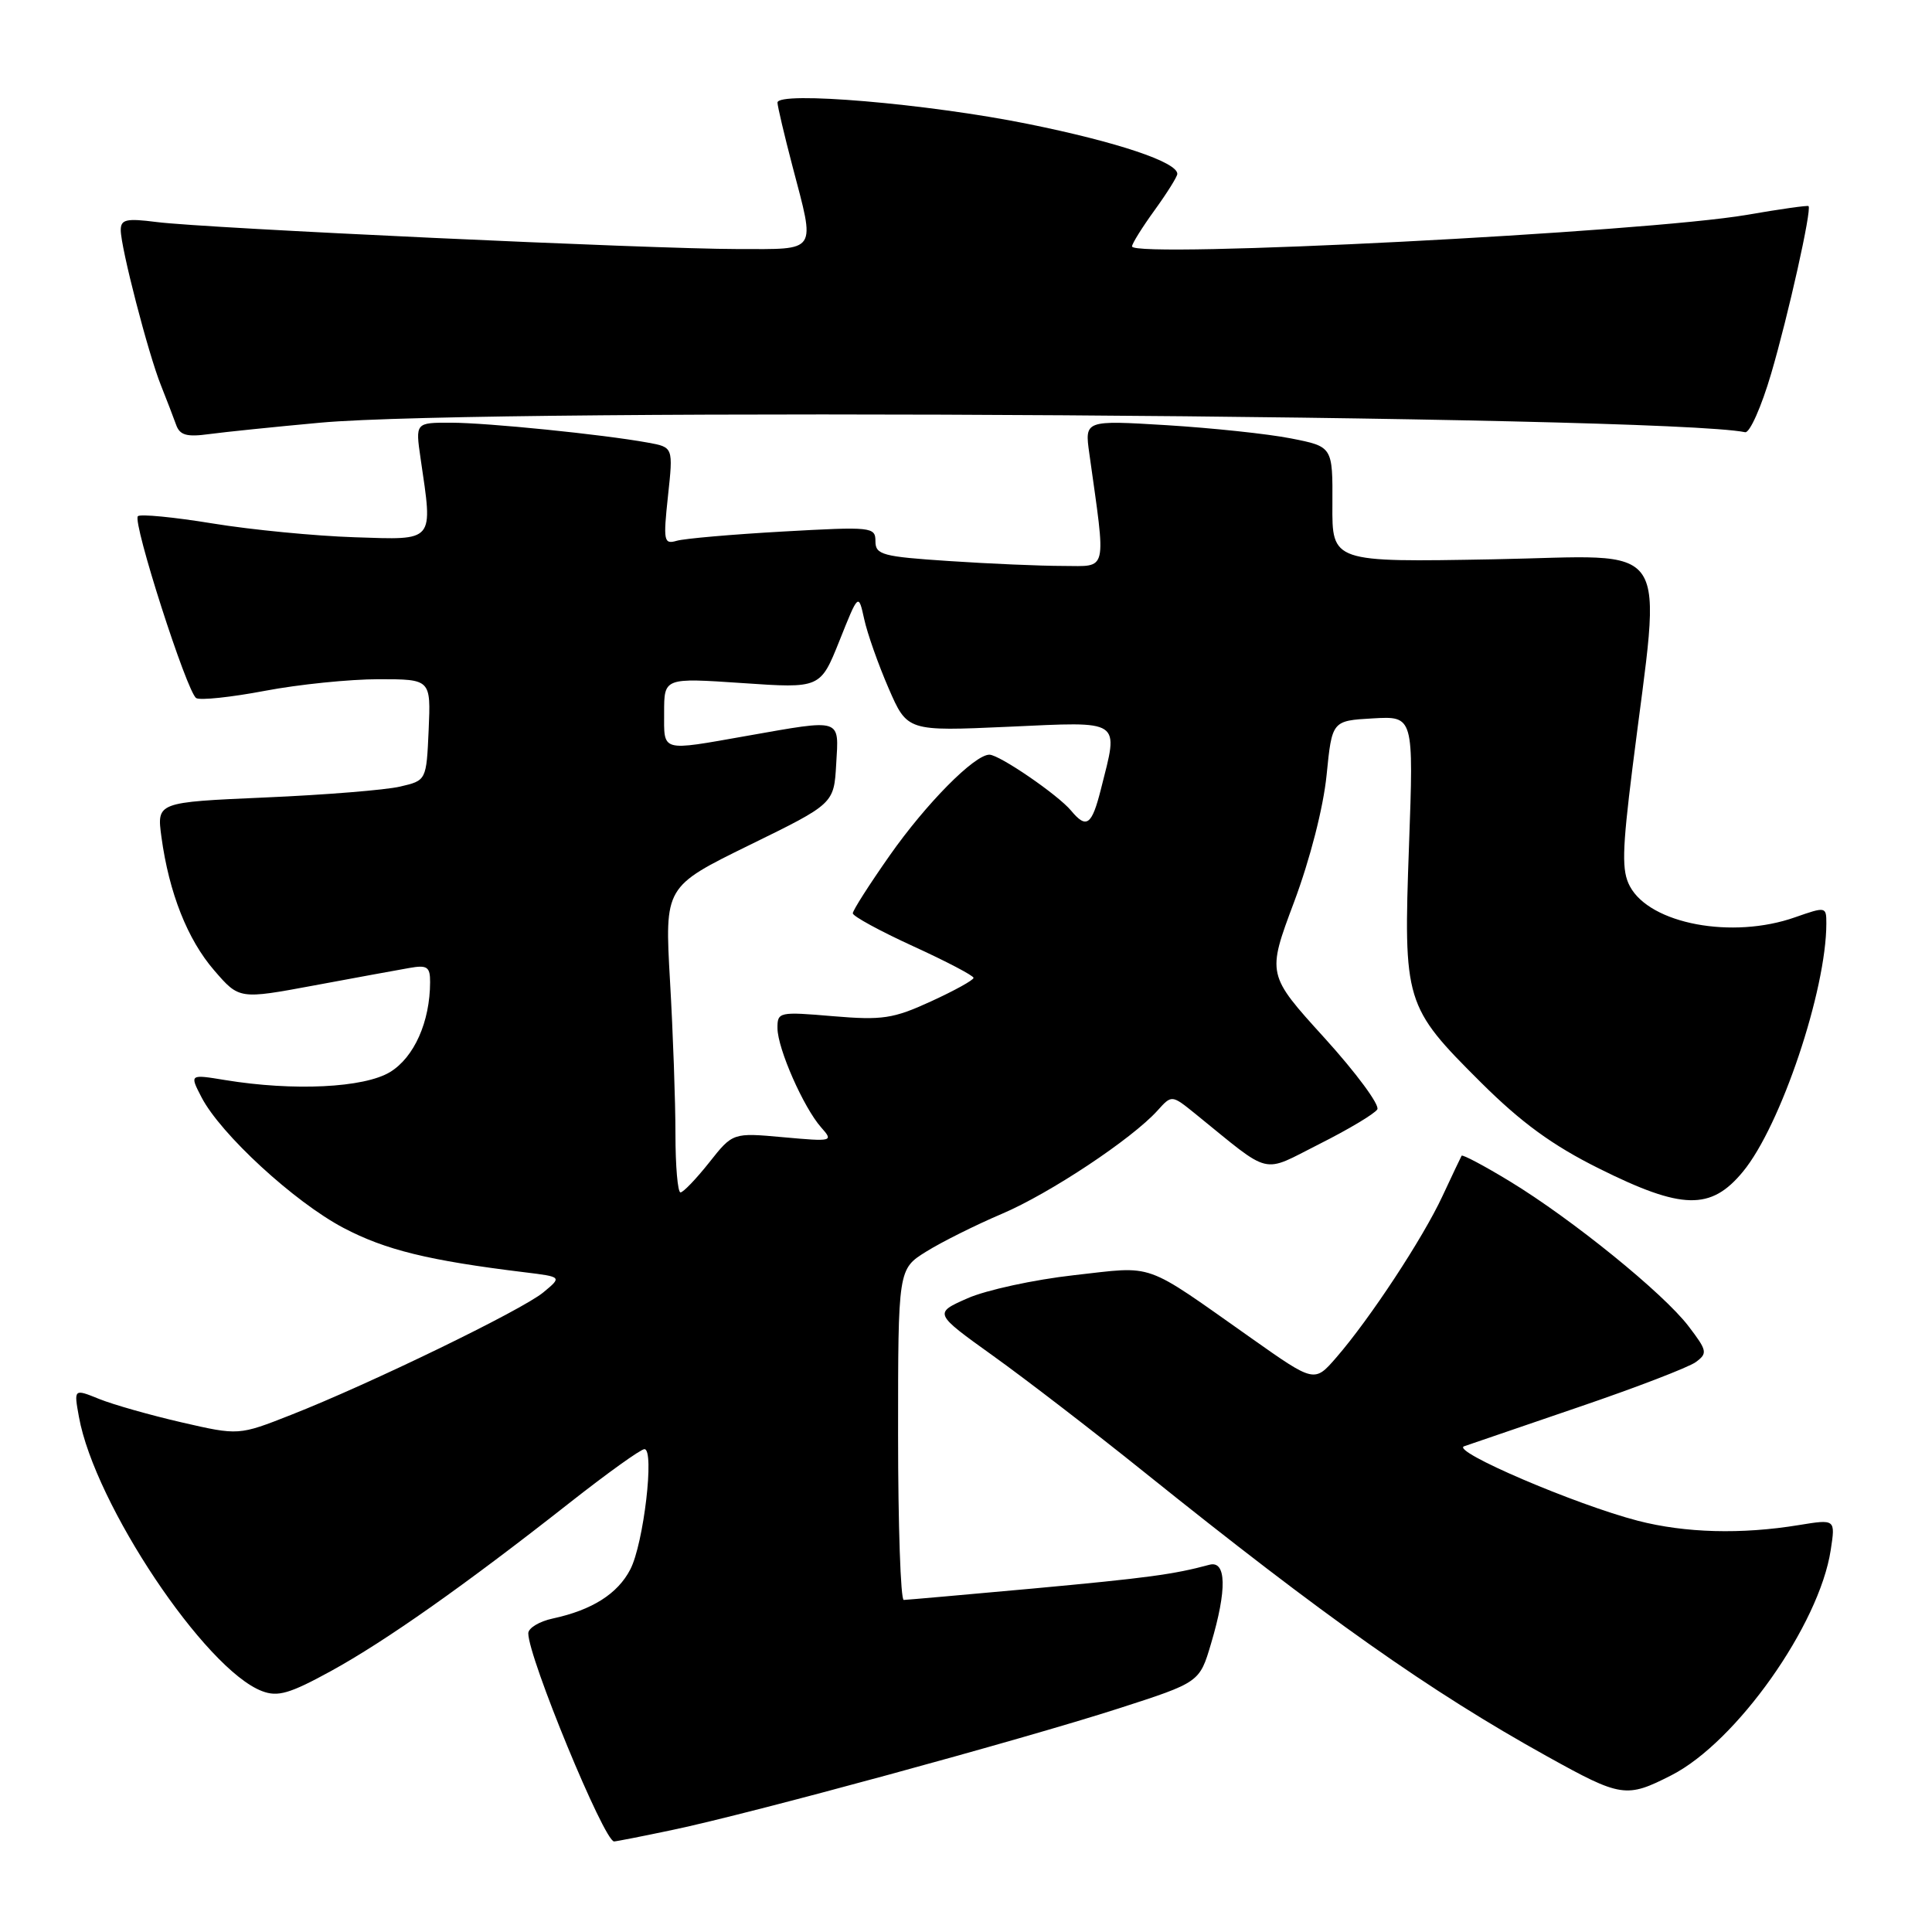 <?xml version="1.0" encoding="UTF-8" standalone="no"?>
<!DOCTYPE svg PUBLIC "-//W3C//DTD SVG 1.1//EN" "http://www.w3.org/Graphics/SVG/1.1/DTD/svg11.dtd" >
<svg xmlns="http://www.w3.org/2000/svg" xmlns:xlink="http://www.w3.org/1999/xlink" version="1.1" viewBox="0 0 256 256">
 <g >
 <path fill="currentColor"
d=" M 89.18 242.46 C 99.48 240.30 135.43 230.50 148.22 226.38 C 158.95 222.92 158.95 222.92 160.47 217.78 C 162.60 210.63 162.51 206.73 160.25 207.34 C 155.53 208.62 152.01 209.09 136.86 210.49 C 127.86 211.31 120.16 211.99 119.75 212.00 C 119.34 212.00 119.00 202.14 119.00 190.08 C 119.00 168.16 119.00 168.16 122.75 165.83 C 124.81 164.55 129.30 162.31 132.73 160.85 C 139.09 158.15 149.99 150.91 153.38 147.15 C 155.26 145.06 155.26 145.06 158.38 147.58 C 168.66 155.91 167.02 155.52 174.84 151.58 C 178.70 149.64 182.14 147.58 182.50 147.00 C 182.85 146.43 179.71 142.17 175.51 137.54 C 167.87 129.13 167.87 129.13 171.47 119.53 C 173.60 113.83 175.35 106.99 175.78 102.71 C 176.50 95.50 176.50 95.50 181.91 95.19 C 187.32 94.88 187.32 94.88 186.70 112.07 C 185.95 132.81 186.12 133.36 196.24 143.44 C 201.59 148.76 205.70 151.76 211.87 154.83 C 222.88 160.32 226.70 160.41 230.95 155.25 C 235.96 149.18 242.00 131.20 242.00 122.36 C 242.00 120.13 241.93 120.12 237.87 121.54 C 229.56 124.48 218.64 122.44 215.97 117.44 C 214.88 115.40 214.93 112.80 216.31 101.75 C 220.17 70.79 222.09 73.67 197.89 74.11 C 176.50 74.50 176.50 74.50 176.55 66.84 C 176.59 59.18 176.59 59.18 171.05 58.09 C 168.00 57.49 160.60 56.71 154.61 56.34 C 143.72 55.68 143.72 55.68 144.34 60.09 C 146.58 76.11 146.84 75.00 140.88 74.99 C 137.92 74.99 131.11 74.70 125.75 74.34 C 116.92 73.76 116.00 73.51 116.00 71.72 C 116.00 69.82 115.52 69.77 103.75 70.43 C 97.01 70.81 90.67 71.36 89.66 71.66 C 87.96 72.15 87.87 71.70 88.51 65.73 C 89.21 59.26 89.21 59.26 85.85 58.65 C 79.86 57.56 64.62 56.02 59.77 56.01 C 55.04 56.00 55.04 56.00 55.73 60.75 C 57.37 71.95 57.71 71.54 47.00 71.19 C 41.77 71.02 33.30 70.20 28.17 69.36 C 23.04 68.52 18.58 68.09 18.27 68.40 C 17.52 69.15 24.77 91.74 26.00 92.50 C 26.52 92.82 30.61 92.39 35.09 91.54 C 39.56 90.69 46.34 90.00 50.16 90.00 C 57.09 90.00 57.09 90.00 56.80 96.71 C 56.50 103.42 56.50 103.42 53.00 104.23 C 51.08 104.68 43.04 105.33 35.13 105.67 C 20.77 106.30 20.77 106.30 21.39 110.90 C 22.40 118.31 24.84 124.49 28.39 128.59 C 31.70 132.42 31.70 132.42 41.60 130.58 C 47.04 129.57 52.74 128.52 54.25 128.26 C 56.61 127.84 57.00 128.11 56.99 130.14 C 56.98 135.39 54.88 140.10 51.69 142.05 C 48.24 144.15 38.88 144.60 29.81 143.11 C 25.12 142.34 25.12 142.34 26.70 145.39 C 29.23 150.28 39.00 159.27 45.51 162.70 C 51.08 165.63 56.80 167.03 69.49 168.58 C 74.48 169.19 74.48 169.19 71.99 171.25 C 69.17 173.59 49.00 183.38 38.56 187.48 C 31.63 190.21 31.63 190.21 24.06 188.47 C 19.90 187.51 14.99 186.12 13.14 185.37 C 9.78 184.01 9.78 184.01 10.46 187.75 C 12.55 199.31 27.19 221.22 34.72 224.08 C 36.81 224.88 38.39 224.42 43.88 221.41 C 51.12 217.43 61.58 210.06 75.50 199.11 C 80.45 195.22 84.90 192.02 85.39 192.02 C 86.76 191.99 85.29 204.54 83.52 207.95 C 81.85 211.19 78.45 213.34 73.25 214.46 C 71.46 214.84 70.00 215.73 70.00 216.42 C 70.00 219.63 80.05 244.00 81.37 244.00 C 81.64 244.00 85.16 243.31 89.18 242.46 Z  M 221.47 235.23 C 230.07 230.85 241.07 215.31 242.58 205.39 C 243.21 201.29 243.21 201.29 238.36 202.08 C 230.75 203.33 223.30 203.13 217.03 201.51 C 208.77 199.37 192.20 192.27 194.00 191.64 C 194.82 191.35 201.68 189.01 209.23 186.43 C 216.78 183.86 223.74 181.18 224.69 180.49 C 226.29 179.32 226.22 178.98 223.73 175.72 C 220.41 171.36 208.28 161.53 200.07 156.54 C 196.67 154.47 193.79 152.95 193.67 153.14 C 193.56 153.34 192.41 155.75 191.13 158.50 C 188.53 164.09 181.52 174.74 177.08 179.86 C 174.17 183.22 174.17 183.22 165.84 177.34 C 151.26 167.07 153.19 167.76 142.30 168.97 C 137.02 169.56 130.67 170.94 128.20 172.03 C 123.72 174.01 123.72 174.01 131.61 179.67 C 135.95 182.78 144.90 189.67 151.50 194.97 C 175.62 214.34 189.44 224.09 204.99 232.72 C 214.82 238.18 215.49 238.28 221.47 235.23 Z  M 42.42 56.01 C 64.54 53.97 220.27 55.01 231.24 57.27 C 231.84 57.40 233.40 53.90 234.69 49.50 C 236.96 41.77 240.09 27.75 239.64 27.31 C 239.52 27.19 235.84 27.71 231.46 28.47 C 218.15 30.77 150.00 34.27 150.00 32.65 C 150.00 32.28 151.35 30.12 153.00 27.84 C 154.65 25.56 156.00 23.40 156.00 23.04 C 156.00 21.48 148.06 18.82 136.25 16.43 C 122.98 13.74 102.99 12.04 103.02 13.60 C 103.03 14.09 103.92 17.88 105.00 22.00 C 108.05 33.64 108.47 33.00 97.75 33.00 C 86.20 32.99 27.17 30.25 20.75 29.42 C 16.73 28.91 16.00 29.07 16.00 30.49 C 16.00 32.80 19.64 46.87 21.33 51.07 C 22.08 52.96 22.98 55.29 23.33 56.27 C 23.82 57.67 24.73 57.93 27.72 57.52 C 29.80 57.24 36.42 56.56 42.42 56.01 Z  M 89.50 150.25 C 89.50 145.99 89.18 136.87 88.78 129.99 C 88.07 117.49 88.07 117.49 99.28 111.99 C 110.50 106.50 110.50 106.50 110.80 101.25 C 111.16 95.11 111.67 95.27 99.00 97.50 C 87.43 99.54 88.00 99.70 88.00 94.40 C 88.00 89.81 88.00 89.81 98.35 90.51 C 108.70 91.22 108.70 91.22 111.23 84.91 C 113.75 78.59 113.75 78.59 114.51 82.03 C 114.92 83.93 116.38 88.05 117.74 91.19 C 120.22 96.90 120.22 96.90 133.61 96.30 C 148.85 95.61 148.24 95.20 145.88 104.56 C 144.67 109.36 143.97 109.87 141.93 107.42 C 140.19 105.32 132.42 100.00 131.10 100.00 C 129.12 100.00 122.72 106.47 117.88 113.37 C 115.20 117.19 113.00 120.63 113.00 121.02 C 113.00 121.40 116.60 123.37 121.00 125.38 C 125.40 127.39 129.00 129.28 129.00 129.57 C 129.00 129.87 126.46 131.27 123.36 132.69 C 118.35 134.99 116.92 135.20 110.36 134.65 C 103.22 134.04 103.00 134.09 103.02 136.26 C 103.05 138.98 106.47 146.74 108.80 149.38 C 110.46 151.25 110.35 151.28 103.80 150.69 C 97.10 150.08 97.10 150.08 93.97 154.04 C 92.24 156.22 90.53 158.00 90.17 158.00 C 89.80 158.00 89.50 154.51 89.50 150.25 Z "/>
</g>
</svg>